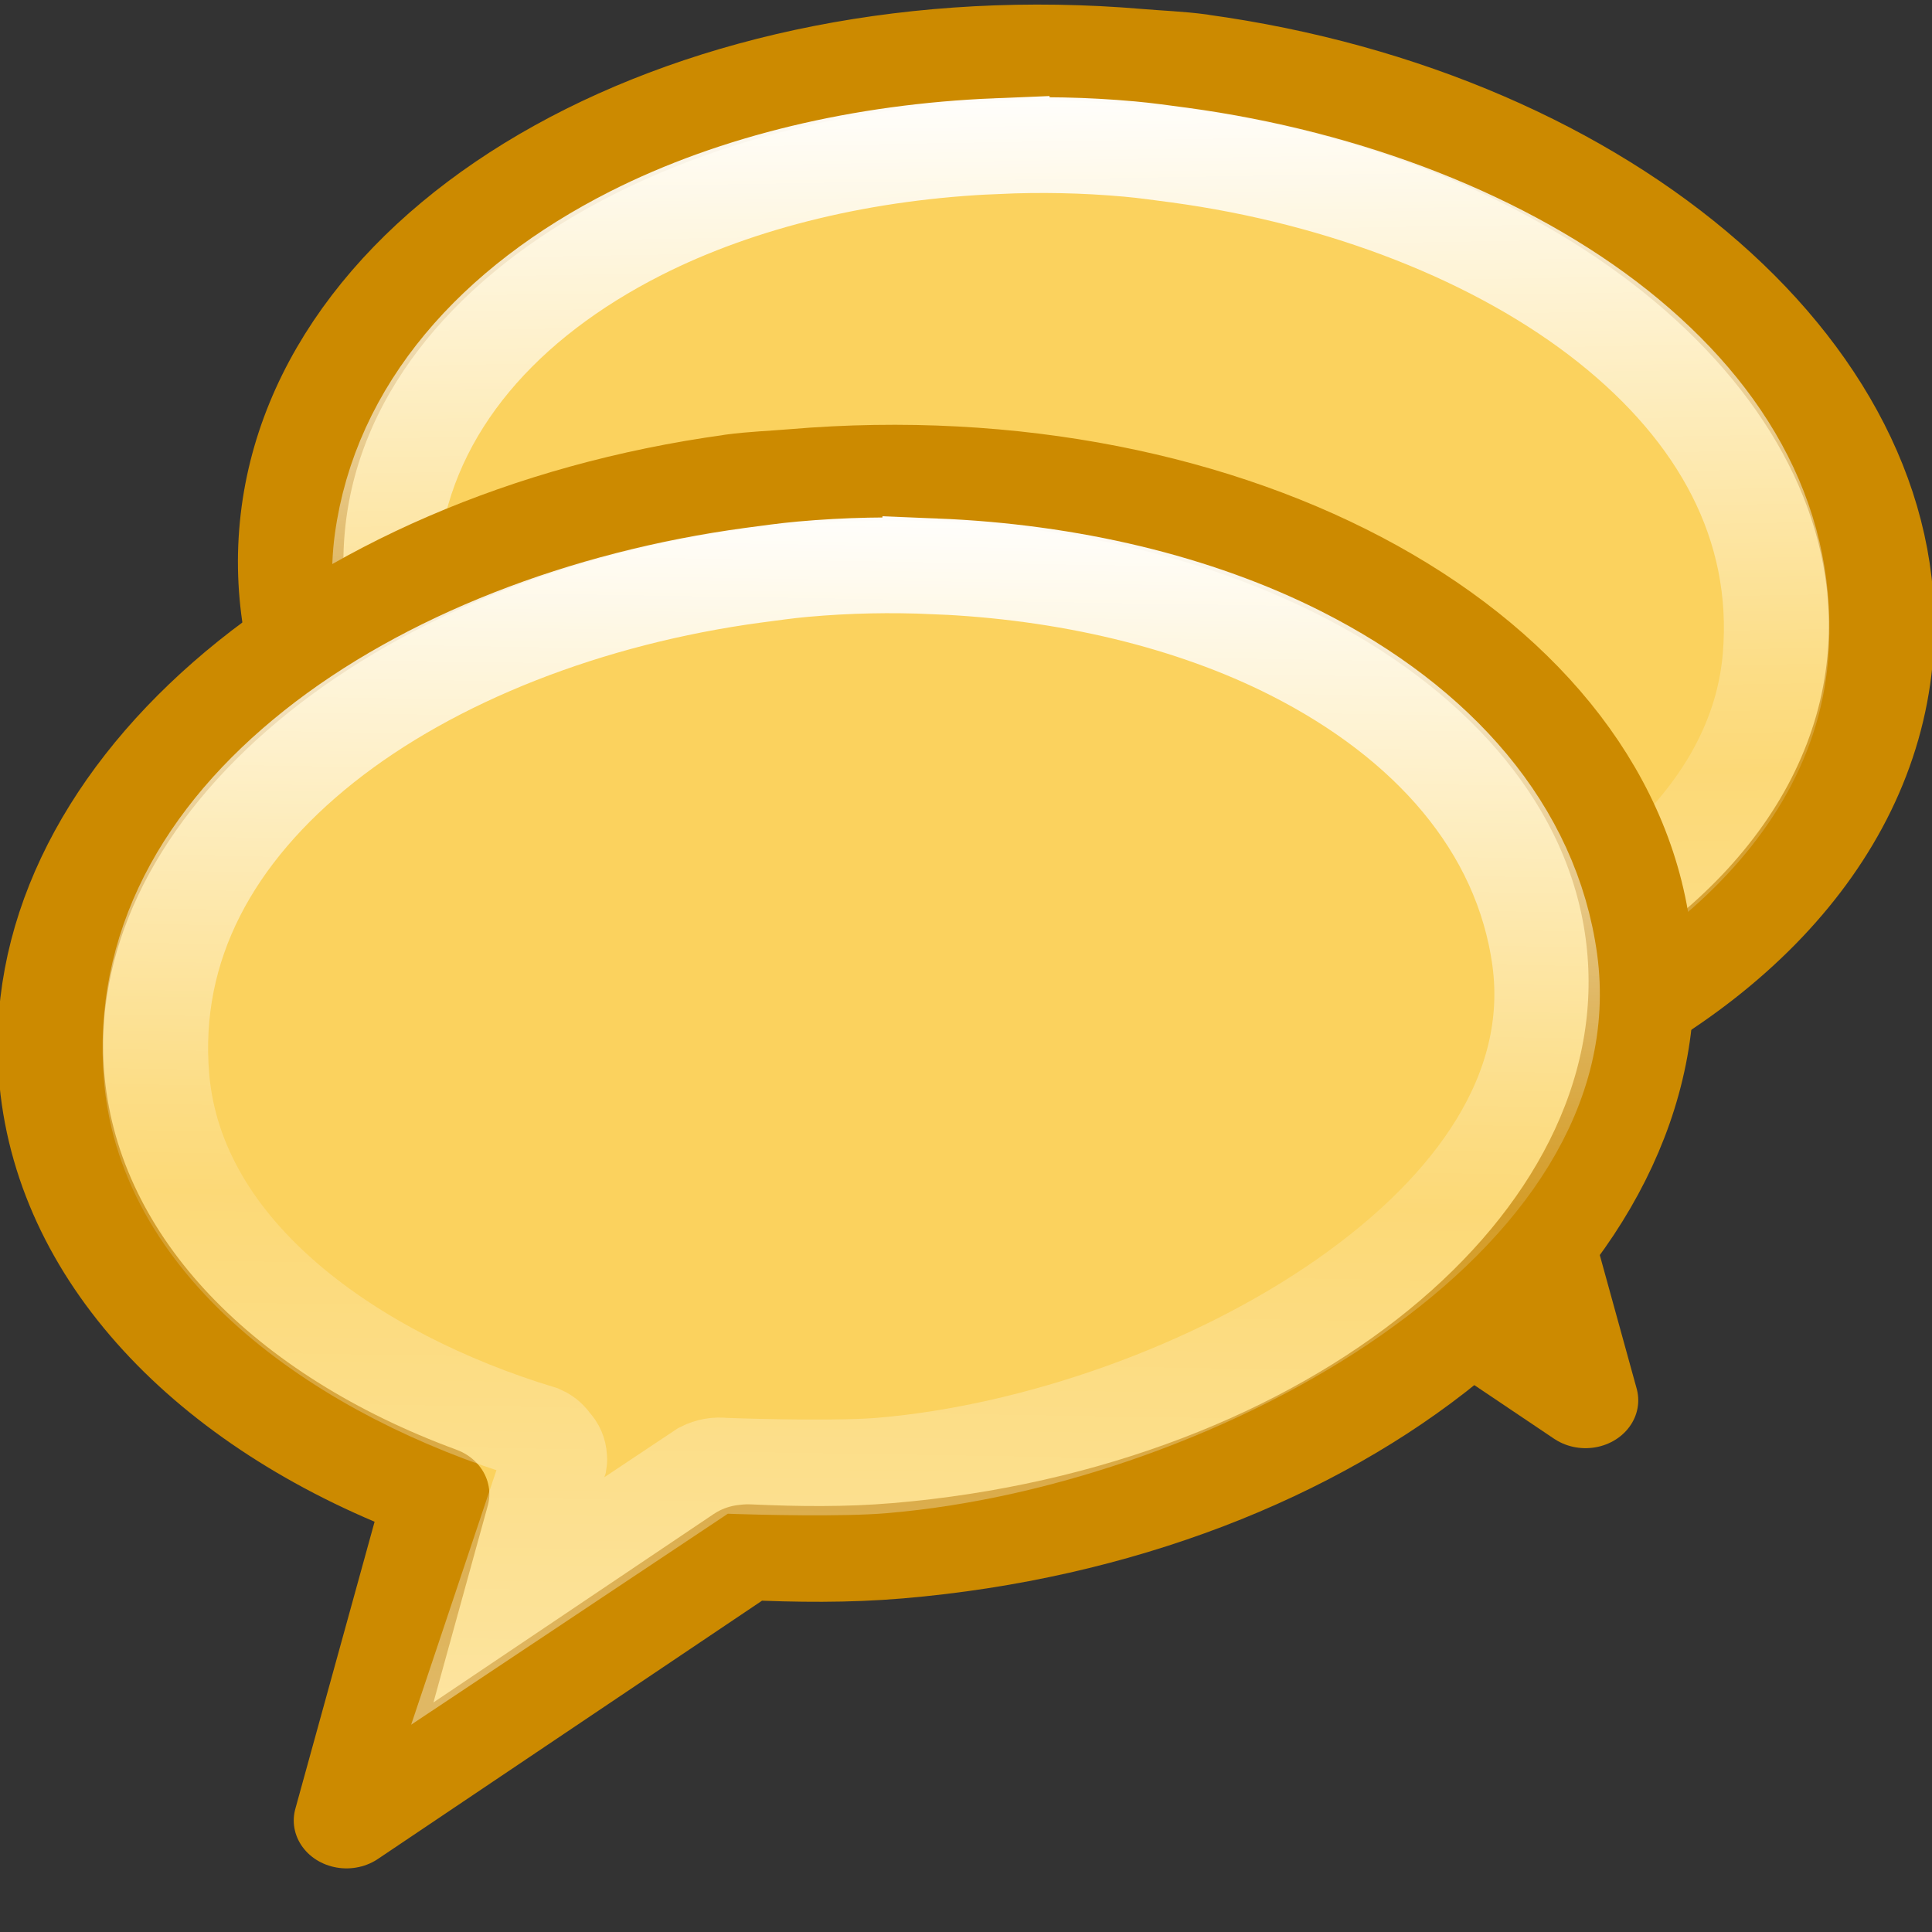 <svg height="16" width="16" xmlns="http://www.w3.org/2000/svg" xmlns:xlink="http://www.w3.org/1999/xlink"><rect width="100%" height="100%" fill="#333333" stroke="none"/><linearGradient id="a" gradientTransform="matrix(.348 -.032 .034 .388 -1.065 -.746)" gradientUnits="userSpaceOnUse" x1="27.907" x2="24.774" y1="7.55" y2="39.4"><stop offset="0" stop-color="#fff"/><stop offset=".512" stop-color="#fff" stop-opacity=".235"/><stop offset=".585" stop-color="#fff" stop-opacity=".157"/><stop offset="1" stop-color="#fff" stop-opacity=".392"/></linearGradient><g stroke-width=".995"><g transform="matrix(-.878 0 0 .797 16.02 -.36)"><path d="m6.937 1.095c-3.84.58-6.68 3.29-6.423 6.225.167 1.9 1.59 3.465 3.627 4.29l-.85 3.392 3.76-2.785.027-.003c.464.023.93.03 1.414-.015 4.13-.386 7.267-3.2 6.996-6.28-.27-3.078-3.85-5.264-7.977-4.878-.194.018-.384.025-.573.053z" fill="#fbd25e" fill-rule="evenodd" stroke="#cc8a00" stroke-linejoin="round"/><path d="m8.844 1.97c-.417-.02-.825-.012-1.25.03-.154.015-.31.04-.47.063-1.57.234-3.052.868-4.093 1.78s-1.636 2.077-1.531 3.439c.14 1.807 1.813 3.094 3.594 3.69.04.02.07.053.093.092.04.044.06.1.063.157.003.02.003.04 0 .06l-.438 1.44 1.875-1.376c.048-.027.103-.038.157-.03.384.016 1.13.033 1.5-.002 1.482-.138 3.17-.797 4.406-1.75 1.235-.952 2.007-2.167 1.844-3.5-.17-1.374-1.06-2.47-2.344-3.187-.964-.538-2.155-.85-3.406-.906z" fill="none" stroke="url(#a)"/></g><g transform="matrix(.878 0 0 .797 -.02 3.12)"><path d="m6.937 1.095c-3.84.58-6.68 3.29-6.423 6.225.167 1.9 1.59 3.465 3.627 4.29l-.85 3.392 3.76-2.785.027-.003c.464.023.93.03 1.414-.015 4.13-.386 7.267-3.2 6.996-6.28-.27-3.078-3.85-5.264-7.977-4.878-.194.018-.384.025-.573.053z" fill="#fbd25e" fill-rule="evenodd" stroke="#cc8a00" stroke-linejoin="round"/><path d="m8.844 1.97c-.417-.02-.825-.012-1.25.03-.154.015-.31.04-.47.063-1.57.234-3.052.868-4.093 1.78s-1.636 2.077-1.531 3.439c.14 1.807 1.813 3.094 3.594 3.69.04.02.07.053.093.092.04.044.06.1.063.157.003.02.003.04 0 .06l-.438 1.44 1.875-1.376c.048-.027.103-.038.157-.03.384.016 1.13.033 1.5-.002 1.482-.138 3.17-.797 4.406-1.75 1.235-.952 2.007-2.167 1.844-3.5-.17-1.374-1.06-2.47-2.344-3.187-.964-.538-2.155-.85-3.406-.906z" fill="none" stroke="url(#a)"/></g></g></svg>
